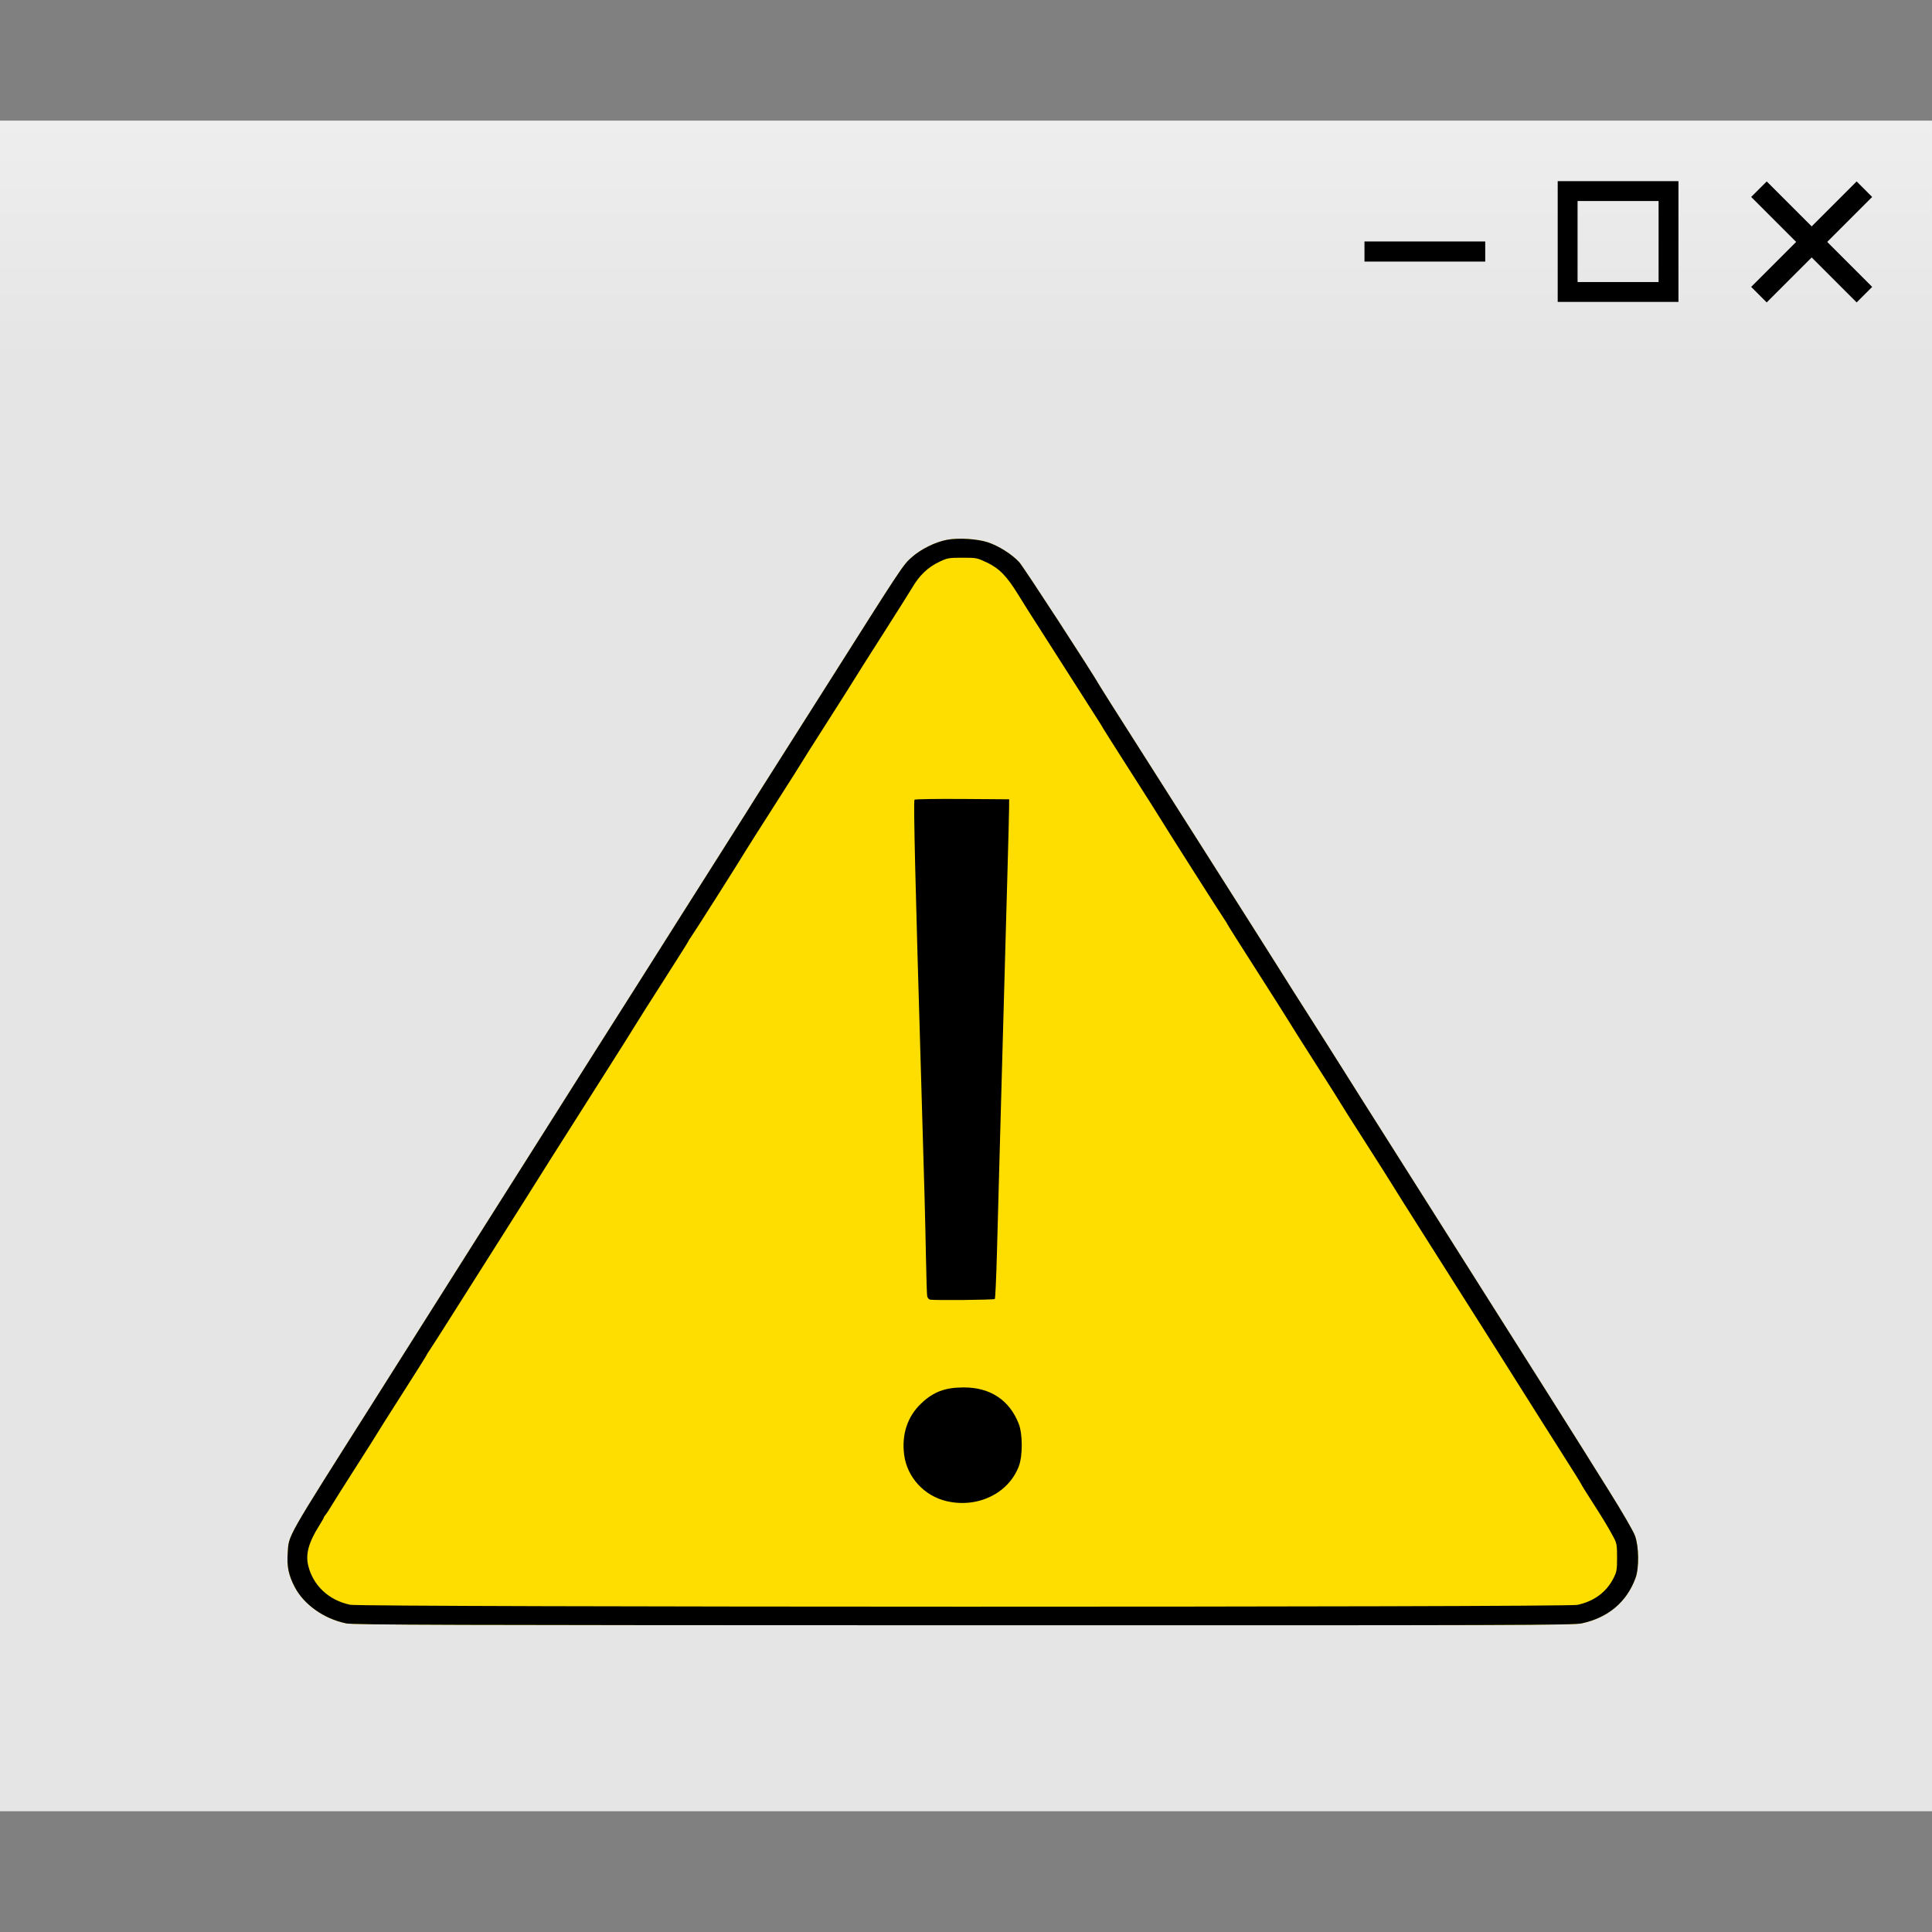 <?xml version="1.0" encoding="UTF-8" standalone="no"?>
<!-- Created with Inkscape (http://www.inkscape.org/) -->

<svg
   xmlns:dc="http://purl.org/dc/elements/1.1/"
   xmlns:cc="http://creativecommons.org/ns#"
   xmlns:rdf="http://www.w3.org/1999/02/22-rdf-syntax-ns#"
   xmlns:svg="http://www.w3.org/2000/svg"
   xmlns="http://www.w3.org/2000/svg"
   xmlns:xlink="http://www.w3.org/1999/xlink"
   xmlns:sodipodi="http://sodipodi.sourceforge.net/DTD/sodipodi-0.dtd"
   xmlns:inkscape="http://www.inkscape.org/namespaces/inkscape"
   width="32"
   version="1.1"
   height="32"
   id="svg26"
   sodipodi:docname="apport.svg"
   inkscape:version="0.92.3 (2405546, 2018-03-11)">
  <rect width="100%" height="100%" fill="#808080" stroke="none"/>
  <sodipodi:namedview
     pagecolor="#ffffff"
     bordercolor="#666666"
     borderopacity="1"
     objecttolerance="10"
     gridtolerance="10"
     guidetolerance="10"
     inkscape:pageopacity="0"
     inkscape:pageshadow="2"
     inkscape:window-width="1366"
     inkscape:window-height="701"
     id="namedview28"
     showgrid="false"
     inkscape:zoom="15.999999"
     inkscape:cx="22.554537"
     inkscape:cy="16.325713"
     inkscape:window-x="0"
     inkscape:window-y="0"
     inkscape:window-maximized="1"
     inkscape:current-layer="layer1" />
  <defs
     id="defs5455">
    <linearGradient
       id="linearGradient3052">
      <stop
         style="stop-color:#555753"
         id="stop3054" />
      <stop
         offset="1"
         style="stop-color:#2e3436"
         id="stop3056" />
    </linearGradient>
    <radialGradient
       cx="25.641"
       cy="3.684"
       r="17.995"
       xlink:href="#linearGradient3052"
       id="radialGradient3082"
       gradientUnits="userSpaceOnUse"
       gradientTransform="matrix(0.64,-4.3571457e-7,0,0.28,386.112,529.164)" />
    <linearGradient
       x1="52.241"
       y1="0"
       x2="52.241"
       y2="104.133"
       id="linearGradient851"
       gradientTransform="matrix(0.814,0,0,1.229,170.847,-0.542)"
       gradientUnits="userSpaceOnUse">
      <stop
         style="stop-color:#006aff;stop-opacity:0.941"
         stop-color="#42BAE9"
         offset="0%"
         id="stop847" />
      <stop
         style="stop-color:#004ce1;stop-opacity:1"
         stop-color="#1F84CE"
         offset="100%"
         id="stop849" />
    </linearGradient>
    <linearGradient
       gradientUnits="userSpaceOnUse"
       gradientTransform="matrix(0.667,0,0,0.635,128.19,198.52)"
       y2="502.66"
       y1="543.8"
       x2="0"
       id="f">
      <stop
         id="stop2"
         offset="0"
         stop-color="#c6cdd1"
         style="stop-color:#e5e5e5;stop-opacity:1" />
      <stop
         id="stop4"
         offset="1"
         stop-color="#e0e5e7"
         style="stop-color:#eeeeee;stop-opacity:1" />
    </linearGradient>
    <linearGradient
       gradientUnits="userSpaceOnUse"
       gradientTransform="matrix(0.667,0,0,0.635,128.19,198.52)"
       y2="502.66"
       y1="543.8"
       x2="0"
       id="f-6">
      <stop
         id="stop2-7"
         offset="0"
         stop-color="#c6cdd1"
         style="stop-color:#e5e5e5;stop-opacity:1" />
      <stop
         id="stop4-5"
         offset="1"
         stop-color="#e0e5e7"
         style="stop-color:#eeeeee;stop-opacity:1" />
    </linearGradient>
    <linearGradient
       inkscape:collect="always"
       xlink:href="#linearGradient4560-1"
       id="linearGradient4562"
       x1="416.57"
       y1="517.8"
       x2="416.57"
       y2="521.8"
       gradientUnits="userSpaceOnUse"
       gradientTransform="matrix(0.125,0,0,1,336.499,0)" />
    <linearGradient
       inkscape:collect="always"
       id="linearGradient4560-1">
      <stop
         style="stop-color:#eeeeee;stop-opacity:1"
         offset="0"
         id="stop4556" />
      <stop
         style="stop-color:#e5e5e5;stop-opacity:1"
         offset="1"
         id="stop4558" />
    </linearGradient>
  </defs>
  <g
     inkscape:label="Capa 1"
     inkscape:groupmode="layer"
     id="layer1"
     transform="translate(-384.571,-515.798)">
    <rect
       style="fill:#e5e5e5;fill-opacity:1;stroke-width:1"
       id="rect24"
       rx="0"
       height="28"
       width="32"
       y="517.798"
       x="384.571" />
    <g
       id="g915"
       transform="matrix(0.696,0,0,0.696,143.671,160.047)">
      <path
         sodipodi:nodetypes="ccccsccsssccccccccccscsscsccccccccc"
         inkscape:connector-curvature="0"
         id="path853-3"
         d="m 354.353,549.768 c -0.525,-0.109 -0.999,-0.446 -1.218,-0.863 -0.145,-0.276 -0.19,-0.49 -0.168,-0.804 0.03,-0.451 -0.076,-0.262 2.098,-3.695 0.448,-0.707 0.957,-1.512 1.13,-1.788 0.174,-0.276 0.703,-1.114 1.177,-1.862 0.474,-0.748 1.126,-1.779 1.45,-2.291 1.245,-1.97 1.774,-2.805 2.517,-3.975 0.423,-0.667 0.91,-1.438 1.084,-1.714 0.173,-0.276 0.557,-0.882 0.852,-1.345 0.295,-0.463 0.56,-0.882 0.589,-0.931 0.029,-0.049 0.331,-0.528 0.672,-1.064 0.341,-0.536 0.91,-1.434 1.265,-1.995 1.788,-2.827 1.808,-2.857 2.01,-3.037 0.223,-0.199 0.565,-0.369 0.848,-0.422 0.268,-0.05 0.715,-0.023 0.967,0.059 0.256,0.083 0.58,0.288 0.751,0.475 0.101,0.11 1.751,2.647 1.931,2.969 0.018,0.033 0.389,0.618 0.824,1.301 0.435,0.683 1.111,1.747 1.503,2.365 0.391,0.618 0.995,1.569 1.341,2.113 0.346,0.545 0.657,1.037 0.691,1.094 0.034,0.057 0.299,0.476 0.59,0.931 0.291,0.455 0.67,1.054 0.843,1.33 0.173,0.276 0.681,1.081 1.13,1.788 0.448,0.707 0.978,1.545 1.178,1.862 0.199,0.317 0.729,1.155 1.177,1.862 0.999,1.578 2.158,3.412 2.23,3.532 0.03,0.049 0.299,0.48 0.599,0.958 0.316,0.504 0.575,0.951 0.616,1.064 0.093,0.258 0.1,0.764 0.013,1.002 -0.208,0.572 -0.652,0.947 -1.281,1.082 -0.204,0.043 -1.481,0.048 -14.716,0.045 -12.345,-0.002 -14.523,-0.009 -14.693,-0.045 z"
         style="fill:#fedd00;fill-opacity:1;stroke-width:0.03" />
      <path
         inkscape:connector-curvature="0"
         id="path853"
         d="m 354.353,549.768 c -0.525,-0.109 -0.999,-0.446 -1.218,-0.863 -0.145,-0.276 -0.19,-0.49 -0.168,-0.804 0.03,-0.451 -0.076,-0.262 2.098,-3.695 0.448,-0.707 0.957,-1.512 1.13,-1.788 0.174,-0.276 0.703,-1.114 1.177,-1.862 0.474,-0.748 1.126,-1.779 1.45,-2.291 1.245,-1.97 1.774,-2.805 2.517,-3.975 0.423,-0.666 0.91,-1.438 1.084,-1.714 0.173,-0.276 0.557,-0.882 0.852,-1.345 0.295,-0.463 0.56,-0.882 0.589,-0.931 0.029,-0.049 0.331,-0.528 0.672,-1.064 0.341,-0.536 0.91,-1.434 1.265,-1.995 1.788,-2.827 1.808,-2.857 2.01,-3.037 0.223,-0.199 0.565,-0.369 0.848,-0.422 0.268,-0.05 0.715,-0.023 0.967,0.059 0.256,0.083 0.58,0.288 0.751,0.475 0.101,0.11 1.751,2.647 1.931,2.969 0.018,0.033 0.389,0.619 0.824,1.301 0.435,0.683 1.111,1.747 1.503,2.365 0.391,0.618 0.995,1.569 1.341,2.113 0.346,0.545 0.657,1.037 0.691,1.094 0.034,0.057 0.299,0.476 0.59,0.931 0.291,0.455 0.67,1.054 0.843,1.33 0.173,0.276 0.681,1.081 1.13,1.788 0.448,0.707 0.978,1.545 1.178,1.862 0.199,0.317 0.729,1.155 1.177,1.862 0.999,1.578 2.158,3.412 2.23,3.532 0.03,0.049 0.299,0.48 0.599,0.958 0.316,0.504 0.575,0.951 0.616,1.064 0.093,0.258 0.1,0.764 0.013,1.002 -0.208,0.572 -0.652,0.947 -1.281,1.082 -0.204,0.043 -1.481,0.048 -14.716,0.045 -12.345,-0.002 -14.523,-0.009 -14.693,-0.045 z m 29.295,-0.437 c 0.396,-0.081 0.695,-0.298 0.865,-0.628 0.082,-0.159 0.09,-0.201 0.09,-0.499 6.5e-4,-0.29 -0.008,-0.341 -0.077,-0.473 -0.119,-0.225 -0.264,-0.466 -0.531,-0.88 -0.134,-0.207 -0.243,-0.384 -0.243,-0.392 0,-0.008 -0.209,-0.344 -0.465,-0.746 -0.256,-0.402 -0.477,-0.752 -0.492,-0.776 -0.082,-0.136 -1.849,-2.931 -2.822,-4.463 -0.346,-0.545 -0.664,-1.05 -0.707,-1.123 -0.043,-0.073 -0.341,-0.542 -0.661,-1.043 -0.321,-0.5 -0.583,-0.914 -0.583,-0.92 0,-0.006 -0.264,-0.424 -0.587,-0.929 -0.323,-0.505 -0.62,-0.976 -0.661,-1.046 -0.041,-0.07 -0.383,-0.61 -0.761,-1.2 -0.378,-0.59 -0.686,-1.079 -0.686,-1.087 0,-0.008 -0.026,-0.05 -0.058,-0.095 -0.066,-0.09 -1.451,-2.27 -1.545,-2.43 -0.033,-0.057 -0.346,-0.549 -0.694,-1.094 -0.348,-0.545 -0.643,-1.01 -0.656,-1.034 -0.012,-0.024 -0.048,-0.084 -0.079,-0.133 -0.031,-0.049 -0.422,-0.661 -0.868,-1.36 -0.446,-0.699 -0.824,-1.291 -0.84,-1.315 -0.016,-0.024 -0.122,-0.194 -0.235,-0.377 -0.274,-0.445 -0.453,-0.627 -0.751,-0.768 -0.23,-0.108 -0.244,-0.111 -0.578,-0.111 -0.323,2.7e-4 -0.354,0.006 -0.544,0.095 -0.278,0.131 -0.483,0.328 -0.657,0.629 -0.042,0.073 -0.353,0.565 -0.69,1.094 -0.337,0.528 -0.646,1.016 -0.686,1.084 -0.04,0.068 -0.338,0.538 -0.662,1.045 -0.324,0.507 -0.589,0.926 -0.589,0.931 0,0.006 -0.284,0.453 -0.631,0.996 -0.347,0.543 -0.654,1.026 -0.682,1.074 -0.129,0.219 -1.245,1.98 -1.324,2.088 -0.032,0.044 -0.058,0.087 -0.058,0.095 0,0.008 -0.263,0.424 -0.583,0.925 -0.321,0.5 -0.618,0.97 -0.661,1.043 -0.043,0.073 -0.361,0.579 -0.707,1.123 -1.059,1.667 -1.751,2.761 -1.932,3.054 -0.032,0.051 -0.277,0.439 -0.545,0.862 -0.268,0.423 -0.756,1.194 -1.085,1.714 -0.328,0.52 -0.623,0.982 -0.655,1.026 -0.032,0.044 -0.058,0.087 -0.058,0.095 0,0.008 -0.265,0.429 -0.589,0.936 -0.324,0.507 -0.589,0.926 -0.589,0.931 0,0.006 -0.232,0.373 -0.516,0.816 -0.284,0.444 -0.55,0.867 -0.593,0.94 -0.042,0.073 -0.096,0.154 -0.119,0.18 -0.023,0.026 -0.042,0.055 -0.042,0.066 0,0.01 -0.053,0.103 -0.117,0.205 -0.241,0.381 -0.319,0.665 -0.255,0.932 0.114,0.479 0.491,0.832 1,0.938 0.284,0.059 28.909,0.062 29.196,0.003 z"
         style="fill:#000000;fill-opacity:1;stroke:none;stroke-width:0.808;stroke-linecap:square;stroke-linejoin:round;stroke-miterlimit:4;stroke-dasharray:none;stroke-opacity:1"
         sodipodi:nodetypes="ccccsccsssccccccccccscsscsccccccccccccccsccccsscccscccccccccccccccssccscccccccssscccsccccc" />
      <path
         inkscape:connector-curvature="0"
         id="path853-6"
         d="m 368.649,546.861 c -0.532,-0.123 -0.942,-0.57 -1.011,-1.1 -0.064,-0.488 0.077,-0.914 0.405,-1.226 0.291,-0.277 0.567,-0.381 1.016,-0.381 0.628,-7e-4 1.086,0.303 1.305,0.865 0.096,0.245 0.096,0.772 2.2e-4,1.017 -0.251,0.646 -0.979,0.995 -1.715,0.825 z m -0.395,-4.796 c -0.03,-0.008 -0.06,-0.043 -0.068,-0.079 -0.008,-0.035 -0.021,-0.457 -0.03,-0.936 -0.015,-0.84 -0.04,-1.757 -0.11,-4.094 -0.142,-4.731 -0.191,-6.762 -0.162,-6.789 0.014,-0.013 0.527,-0.021 1.139,-0.017 l 1.113,0.008 -10e-4,0.192 c -8.9e-4,0.106 -0.018,0.797 -0.039,1.537 -0.084,3.012 -0.101,3.639 -0.131,4.699 -0.017,0.61 -0.045,1.607 -0.061,2.217 -0.016,0.61 -0.043,1.585 -0.059,2.167 -0.016,0.582 -0.038,1.068 -0.05,1.079 -0.024,0.023 -1.46,0.037 -1.542,0.015 z"
         style="fill:#000000;fill-opacity:1;stroke-width:0.03"
         sodipodi:nodetypes="cccccccccccccccccscccc" />
    </g>
    <g
       id="g853"
       transform="matrix(8,0,0,1,-2691.99,-0.002)">
      <rect
         style="fill:url(#linearGradient4562);fill-opacity:1;stroke-width:0.354"
         id="rect28"
         height="4"
         width="4"
         y="517.8"
         x="384.57" />
    </g>
    <g
       transform="translate(0.001,-0.002)"
       id="g853-7-9-8-6"
       style="stroke:#000000;stroke-opacity:1">
      <path
         style="fill:none;fill-opacity:1;fill-rule:evenodd;stroke:#000000;stroke-width:2.179;stroke-linecap:butt;stroke-linejoin:miter;stroke-miterlimit:4;stroke-dasharray:none;stroke-opacity:1"
         d="M 25.23,14.77 14.77,25.23 v 0"
         id="path4522-35-6-0-9"
         inkscape:connector-curvature="0"
         transform="matrix(0.167,0,0,0.167,411.237,516.467)" />
      <path
         style="fill:none;fill-opacity:1;fill-rule:evenodd;stroke:#000000;stroke-width:2.179;stroke-linecap:butt;stroke-linejoin:miter;stroke-miterlimit:4;stroke-dasharray:none;stroke-opacity:1"
         d="m 14.77,14.77 10.46,10.46 v 0"
         id="path4522-3-6-0-3-3"
         inkscape:connector-curvature="0"
         transform="matrix(0.167,0,0,0.167,411.237,516.467)" />
      <rect
         style="opacity:1;fill:none;fill-opacity:1;stroke:#000000;stroke-width:0.329;stroke-miterlimit:4;stroke-dasharray:none;stroke-opacity:1"
         id="rect817-2-6-6-7"
         width="1.671"
         height="1.671"
         x="410.535"
         y="518.965" />
      <path
         style="fill:none;fill-rule:evenodd;stroke:#000000;stroke-width:0.333;stroke-linecap:butt;stroke-linejoin:miter;stroke-miterlimit:4;stroke-dasharray:none;stroke-opacity:1"
         d="m 407.17,519.966 2,-10e-6"
         id="path817-9-2-1-4"
         inkscape:connector-curvature="0"
         sodipodi:nodetypes="cc" />
    </g>
  </g>
</svg>
